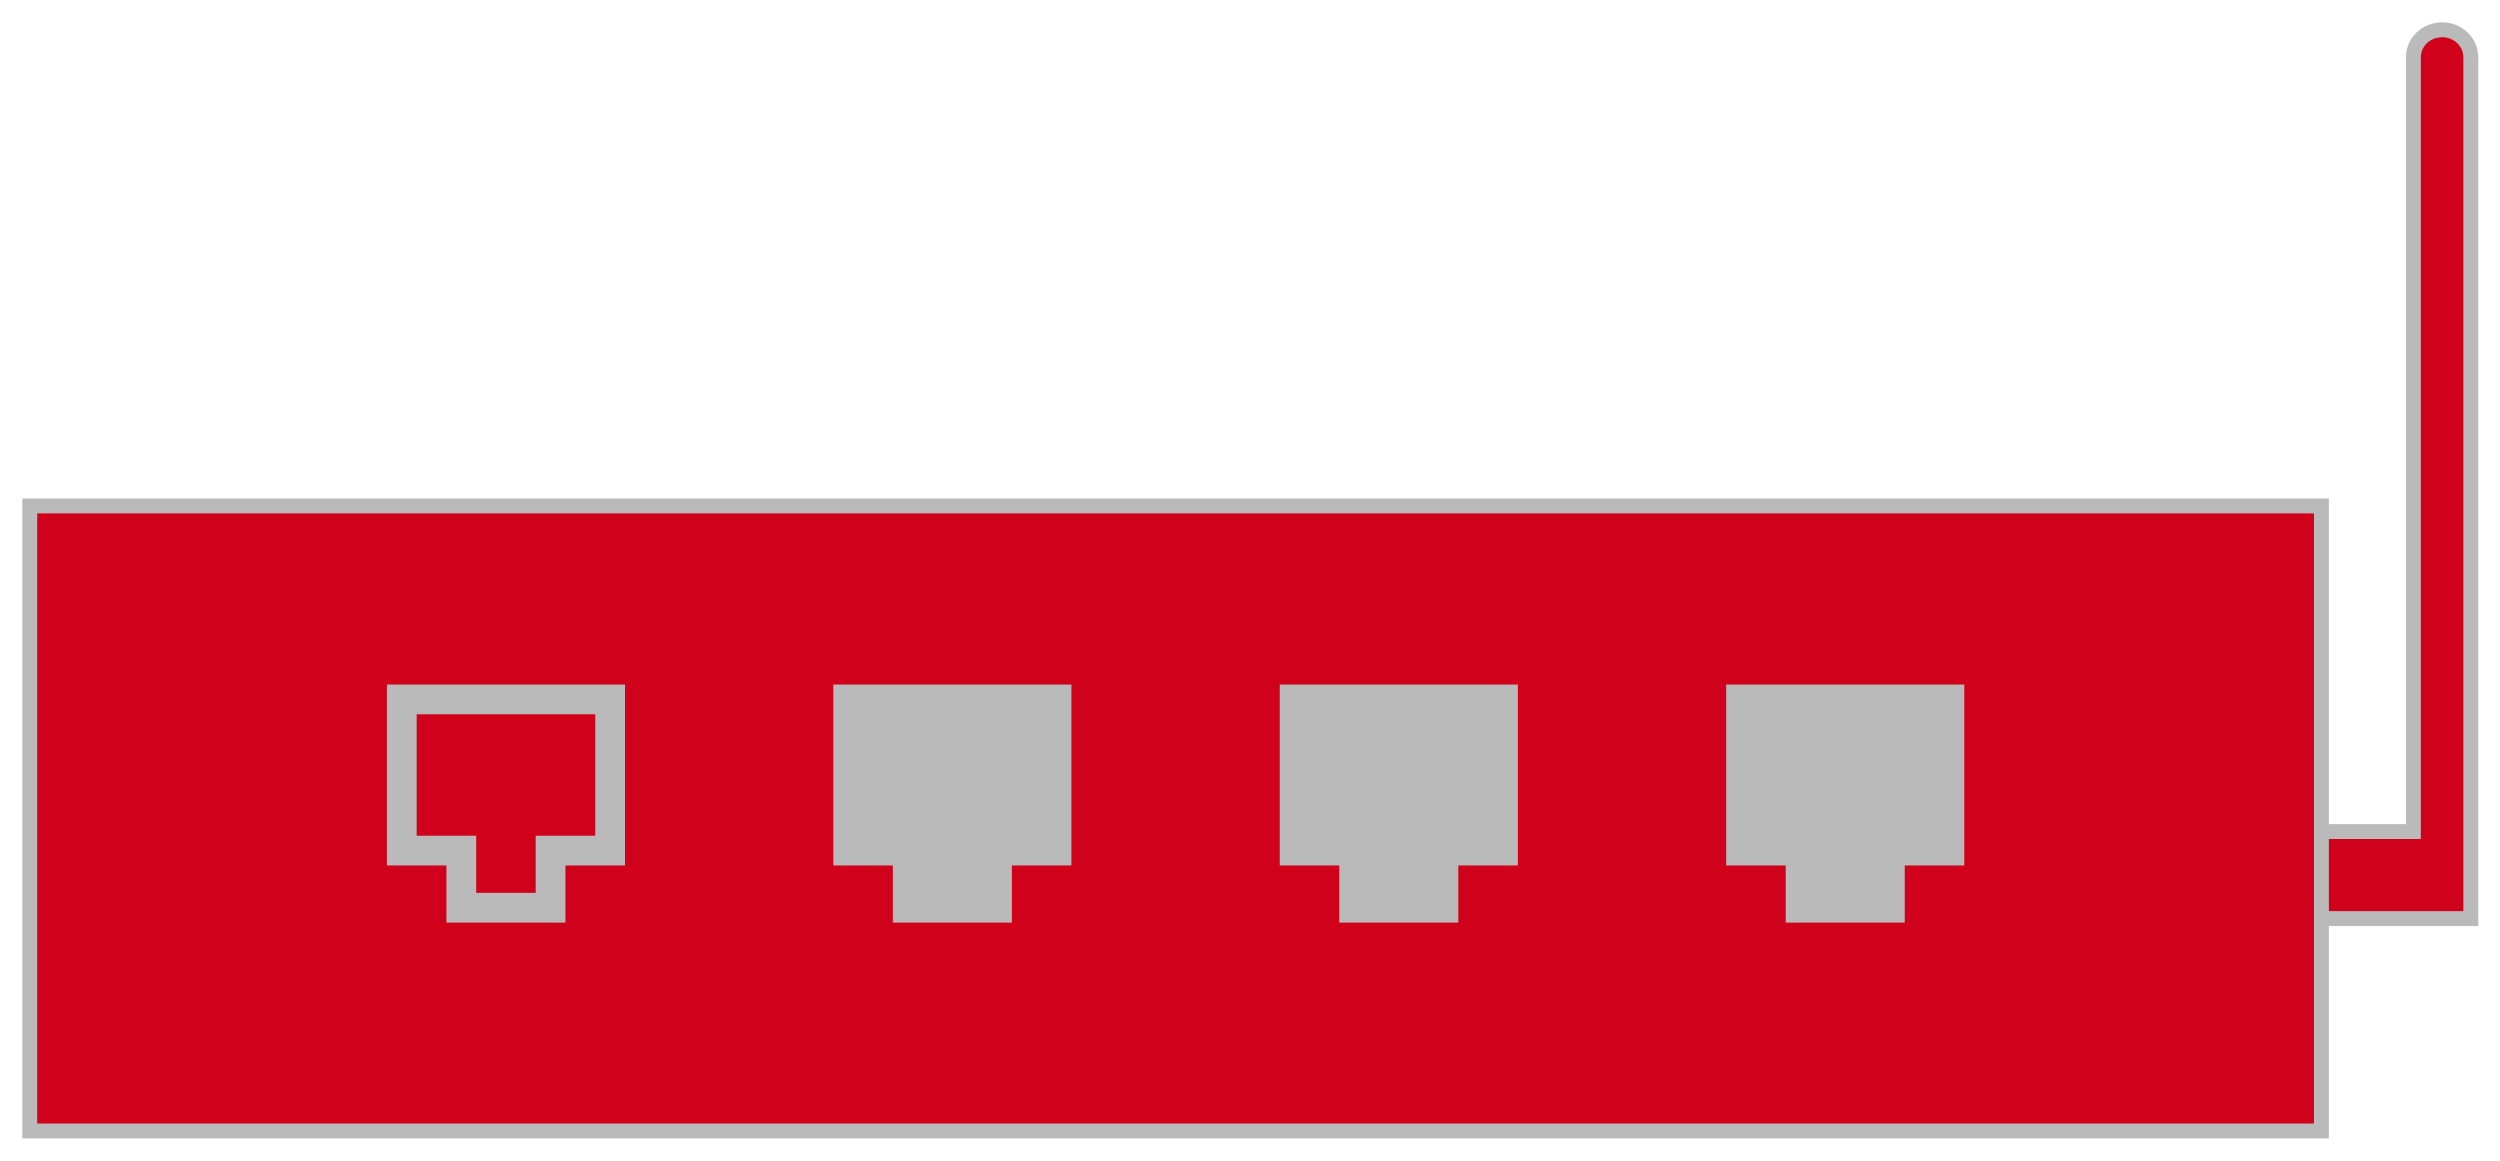<svg xmlns="http://www.w3.org/2000/svg" width="84" height="39" viewBox="0 0 84 39">
    <g fill="none" fill-rule="evenodd">
        <path fill="#D0021B" d="M77.112 30.865h5.907V1.923c0-.51-.432-.923-.965-.923-.532 0-.964.413-.964.923V27.94H77"/>
        <path stroke="#BABABA" stroke-width=".5" d="M77.112 30.865h5.907V1.923c0-.51-.432-.923-.965-.923-.532 0-.964.413-.964.923V27.94H77"/>
        <path fill="#D0021B" d="M1 38h77V17H1z"/>
        <path stroke="#BABABA" stroke-width=".5" d="M1 38h77V17H1z"/>
        <path fill="#BABABA" d="M36 23h-8v6.08h2V31h3.999v-1.92H36z"/>
        <path d="M36 23h-8v6.08h2V31h3.999v-1.92H36z"/>
        <path stroke="#BABABA" d="M20.5 23.5h-7v5.08h2v1.92h2.999v-1.92H20.5V23.5z"/>
        <path fill="#BABABA" d="M51 23h-8v6.08h2V31h3.999v-1.92H51z"/>
        <g fill="#BABABA">
            <path d="M66 23h-8v6.08h2V31h3.999v-1.92H66z"/>
        </g>
    </g>
</svg>
